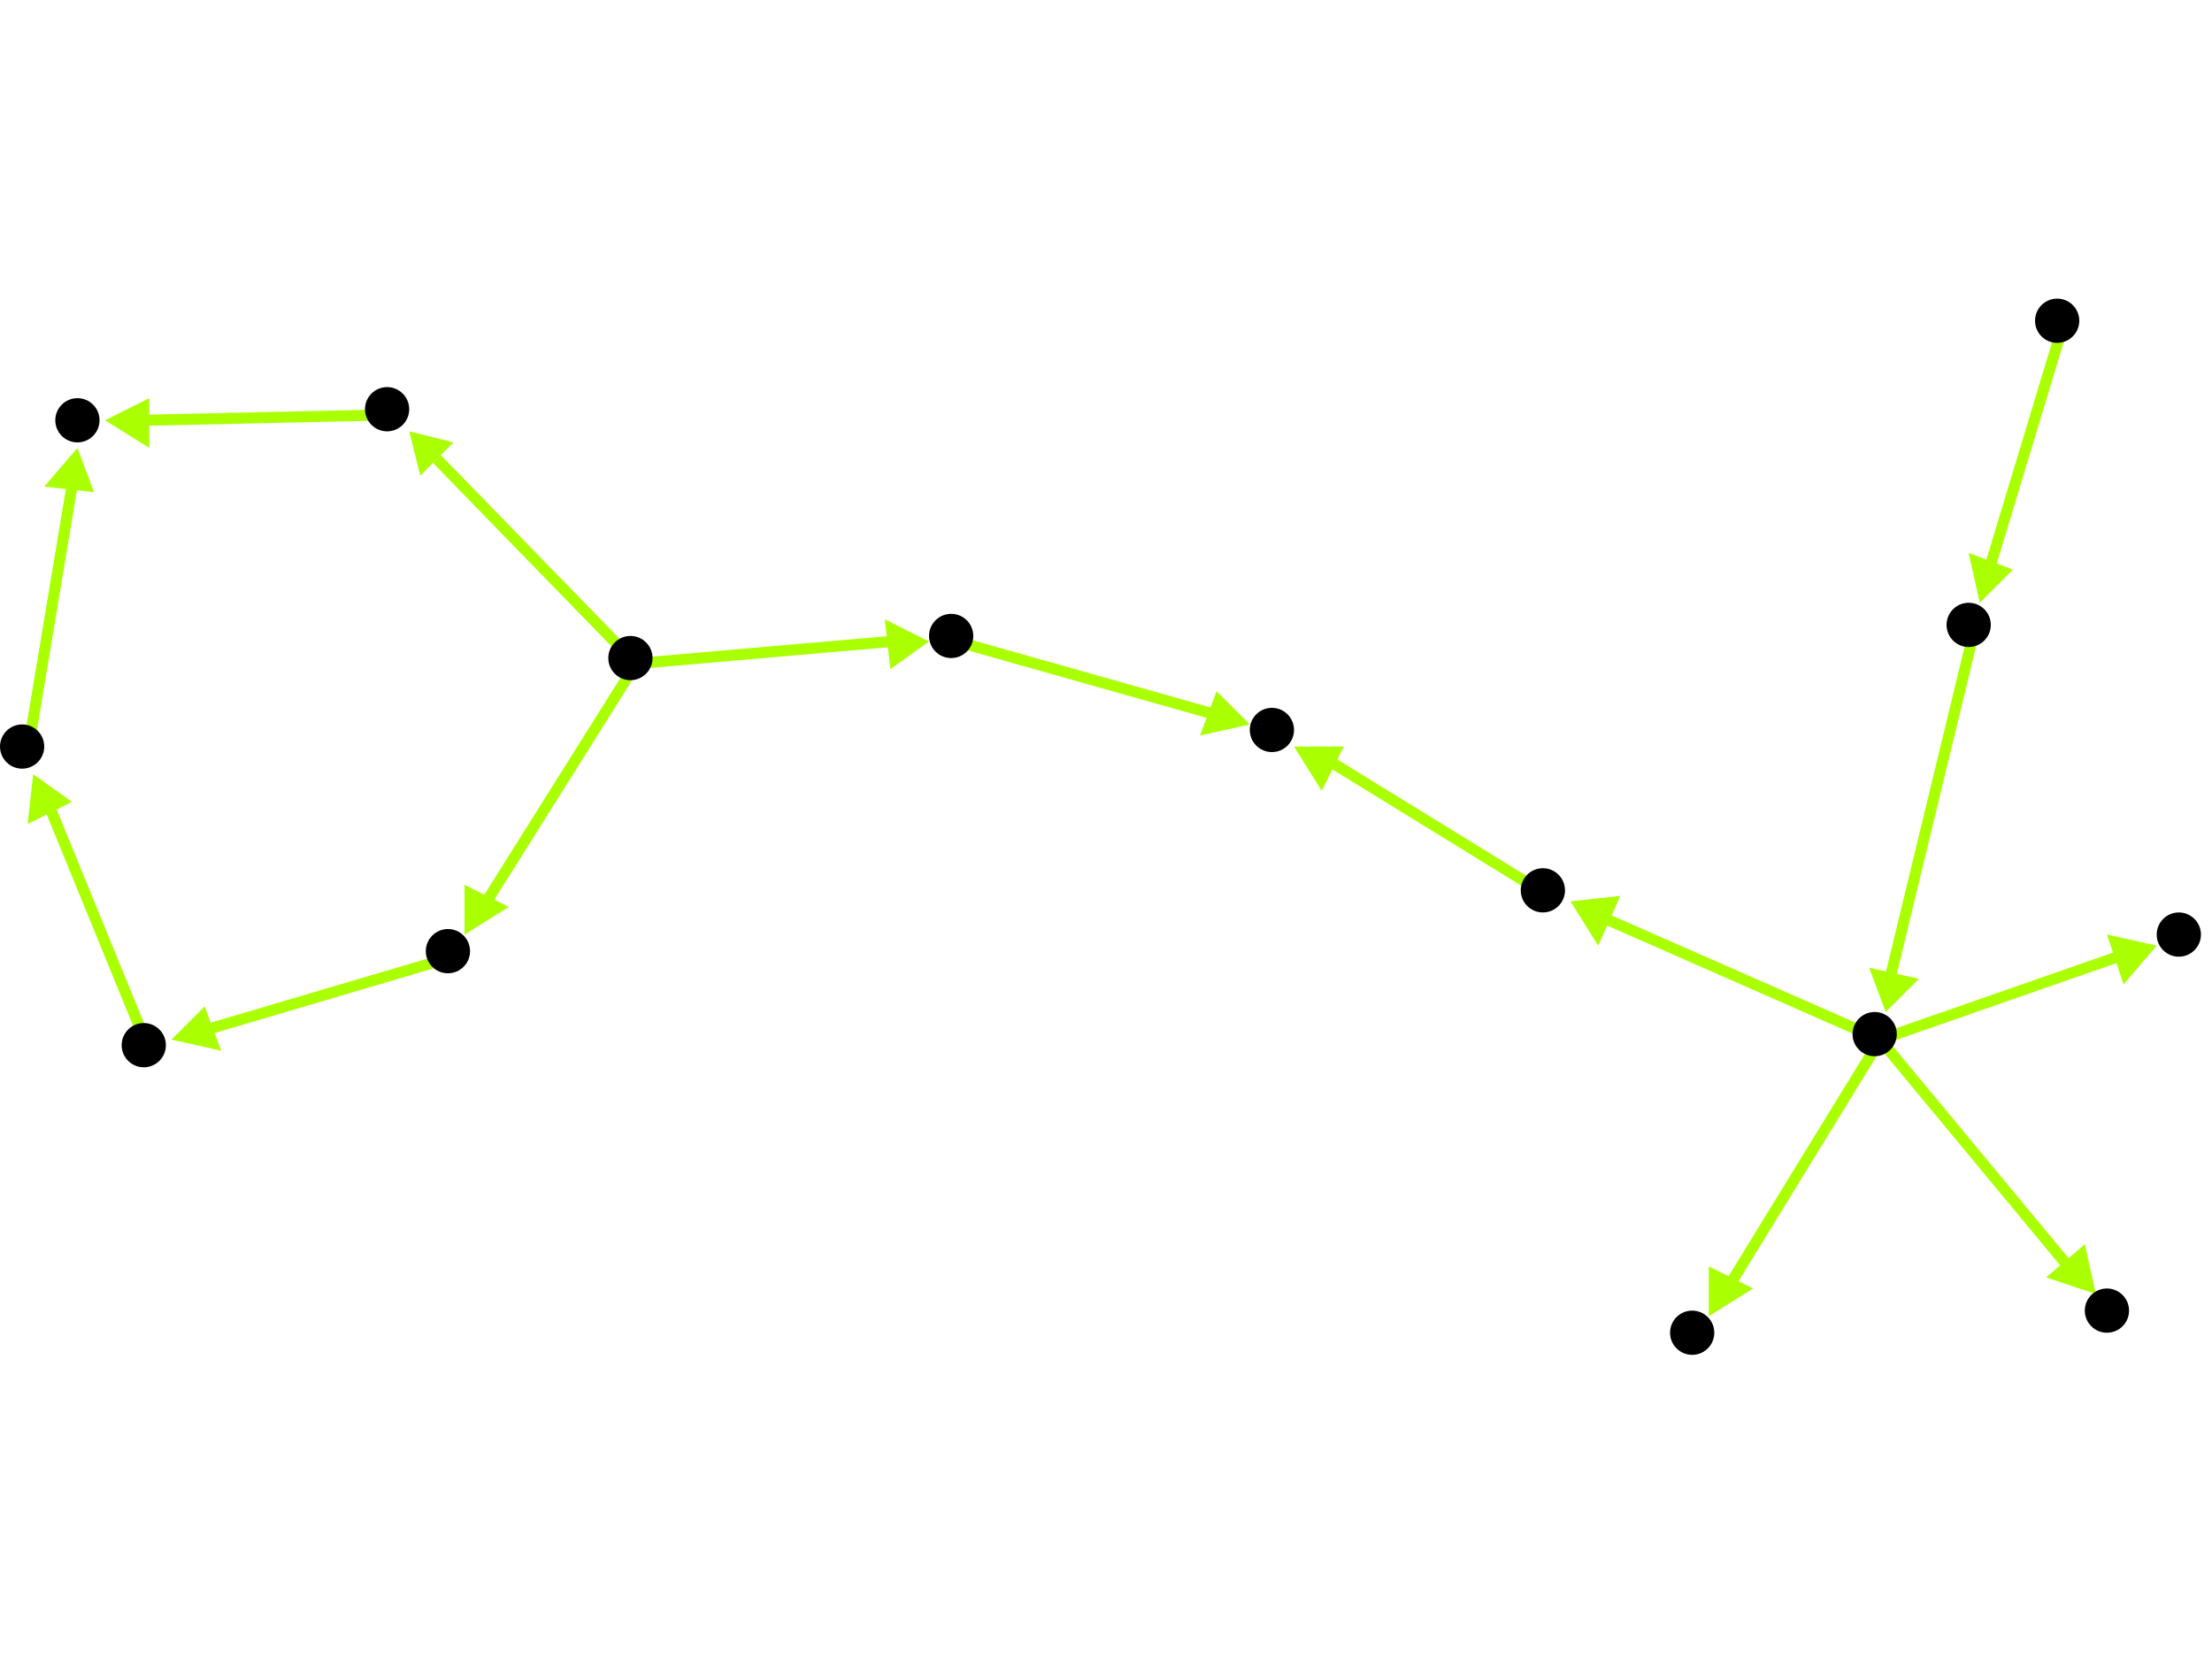 <?xml version="1.0" encoding="utf-8"?>
<!-- Created with Hypercube (http://tumic.wz.cz/hypercube) -->

<svg width="400" height="300" viewBox="0 0 400 300" xmlns="http://www.w3.org/2000/svg" baseProfile="tiny">

<g font-family="Helvetica" font-weight="normal">

<g>
	<polygon points="284,163 293,162 289,171" fill="#aaff00"/>
	<line x1="340" y1="188" x2="290" y2="166" stroke="#aaff00" stroke-width="2"/>
</g>
<g>
	<polygon points="390,171 384,178 381,169" fill="#aaff00"/>
	<line x1="340" y1="188" x2="383" y2="173" stroke="#aaff00" stroke-width="2"/>
</g>
<g>
	<polygon points="379,234 370,231 377,225" fill="#aaff00"/>
	<line x1="340" y1="188" x2="374" y2="229" stroke="#aaff00" stroke-width="2"/>
</g>
<g>
	<polygon points="309,238 309,229 317,233" fill="#aaff00"/>
	<line x1="340" y1="188" x2="313" y2="232" stroke="#aaff00" stroke-width="2"/>
</g>
<g>
	<polygon points="341,183 338,175 347,177" fill="#aaff00"/>
	<line x1="357" y1="114" x2="342" y2="176" stroke="#aaff00" stroke-width="2"/>
</g>
<g>
	<polygon points="358,109 356,100 364,103" fill="#aaff00"/>
	<line x1="373" y1="59" x2="360" y2="102" stroke="#aaff00" stroke-width="2"/>
</g>
<g>
	<polygon points="14,81 17,89 8,88" fill="#aaff00"/>
	<line x1="5" y1="136" x2="13" y2="88" stroke="#aaff00" stroke-width="2"/>
</g>
<g>
	<polygon points="6,140 13,145 5,149" fill="#aaff00"/>
	<line x1="27" y1="190" x2="9" y2="146" stroke="#aaff00" stroke-width="2"/>
</g>
<g>
	<polygon points="31,188 37,182 40,190" fill="#aaff00"/>
	<line x1="82" y1="173" x2="38" y2="186" stroke="#aaff00" stroke-width="2"/>
</g>
<g>
	<polygon points="84,169 84,160 92,164" fill="#aaff00"/>
	<line x1="115" y1="120" x2="88" y2="163" stroke="#aaff00" stroke-width="2"/>
</g>
<g>
	<polygon points="74,78 82,80 76,86" fill="#aaff00"/>
	<line x1="115" y1="120" x2="79" y2="83" stroke="#aaff00" stroke-width="2"/>
</g>
<g>
	<polygon points="168,116 161,121 160,112" fill="#aaff00"/>
	<line x1="115" y1="120" x2="161" y2="116" stroke="#aaff00" stroke-width="2"/>
</g>
<g>
	<polygon points="19,76 27,72 27,81" fill="#aaff00"/>
	<line x1="71" y1="75" x2="26" y2="76" stroke="#aaff00" stroke-width="2"/>
</g>
<g>
	<polygon points="226,131 217,133 220,125" fill="#aaff00"/>
	<line x1="173" y1="116" x2="219" y2="129" stroke="#aaff00" stroke-width="2"/>
</g>
<g>
	<polygon points="234,135 243,135 239,143" fill="#aaff00"/>
	<line x1="280" y1="162" x2="241" y2="138" stroke="#aaff00" stroke-width="2"/>
</g>

<g fill="#000000">
	<circle cx="339" cy="187" r="4"/>
</g>
<g fill="#000000">
	<circle cx="279" cy="161" r="4"/>
</g>
<g fill="#000000">
	<circle cx="394" cy="169" r="4"/>
</g>
<g fill="#000000">
	<circle cx="381" cy="237" r="4"/>
</g>
<g fill="#000000">
	<circle cx="306" cy="241" r="4"/>
</g>
<g fill="#000000">
	<circle cx="14" cy="76" r="4"/>
</g>
<g fill="#000000">
	<circle cx="230" cy="132" r="4"/>
</g>
<g fill="#000000">
	<circle cx="372" cy="58" r="4"/>
</g>
<g fill="#000000">
	<circle cx="356" cy="113" r="4"/>
</g>
<g fill="#000000">
	<circle cx="26" cy="189" r="4"/>
</g>
<g fill="#000000">
	<circle cx="4" cy="135" r="4"/>
</g>
<g fill="#000000">
	<circle cx="114" cy="119" r="4"/>
</g>
<g fill="#000000">
	<circle cx="81" cy="172" r="4"/>
</g>
<g fill="#000000">
	<circle cx="70" cy="74" r="4"/>
</g>
<g fill="#000000">
	<circle cx="172" cy="115" r="4"/>
</g>

</g>

</svg>
